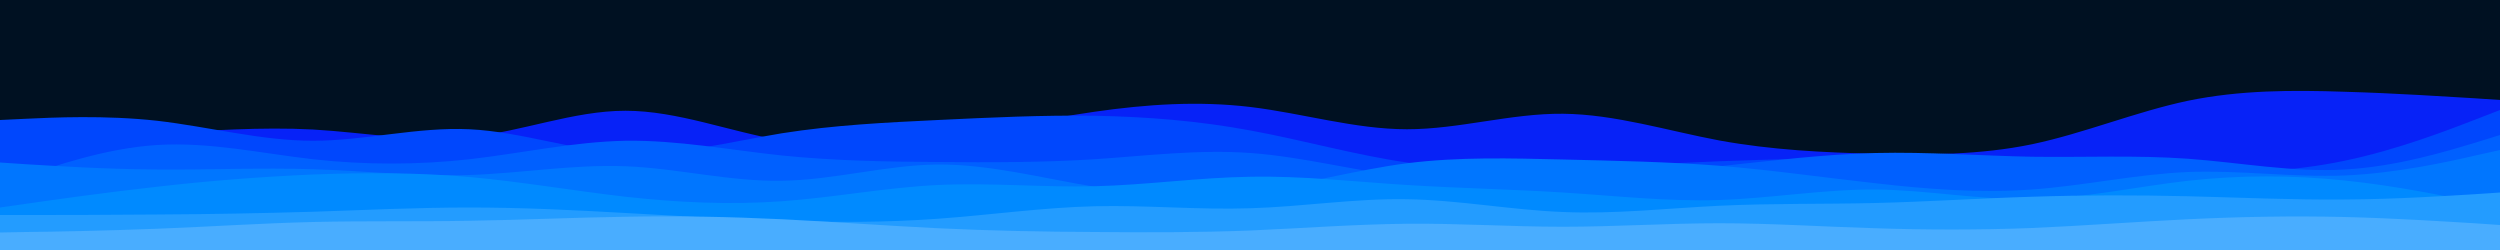 <svg id="visual" viewBox="0 0 1000 100" width="1000" height="100" xmlns="http://www.w3.org/2000/svg" xmlns:xlink="http://www.w3.org/1999/xlink" version="1.1"><rect x="0" y="0" width="1000" height="100" fill="#001122"></rect><path d="M0 55L10.5 54.8C21 54.7 42 54.3 62.8 53.3C83.7 52.3 104.3 50.7 125.2 51.8C146 53 167 57 187.8 54.8C208.7 52.7 229.3 44.3 250.2 44.3C271 44.3 292 52.7 312.8 56.2C333.7 59.7 354.3 58.3 375.2 55.3C396 52.3 417 47.7 437.8 44.7C458.7 41.7 479.3 40.3 500.2 42.8C521 45.3 542 51.7 562.8 51.7C583.7 51.7 604.3 45.3 625.2 45.5C646 45.7 667 52.3 687.8 56.2C708.7 60 729.3 61 750.2 61.5C771 62 792 62 812.8 57.7C833.7 53.3 854.3 44.7 875.2 40.3C896 36 917 36 937.8 36.7C958.7 37.3 979.3 38.7 989.7 39.3L1000 40L1000 101L989.7 101C979.3 101 958.7 101 937.8 101C917 101 896 101 875.2 101C854.3 101 833.7 101 812.8 101C792 101 771 101 750.2 101C729.3 101 708.7 101 687.8 101C667 101 646 101 625.2 101C604.3 101 583.7 101 562.8 101C542 101 521 101 500.2 101C479.3 101 458.7 101 437.8 101C417 101 396 101 375.2 101C354.3 101 333.7 101 312.8 101C292 101 271 101 250.2 101C229.3 101 208.7 101 187.8 101C167 101 146 101 125.2 101C104.3 101 83.7 101 62.8 101C42 101 21 101 10.5 101L0 101Z" fill="#0722f7"></path><path d="M0 48L10.5 47.5C21 47 42 46 62.8 48.3C83.7 50.7 104.3 56.3 125.2 56.3C146 56.3 167 50.7 187.8 51.7C208.7 52.7 229.3 60.3 250.2 61.3C271 62.3 292 56.7 312.8 53.3C333.7 50 354.3 49 375.2 48C396 47 417 46 437.8 46.3C458.7 46.7 479.3 48.3 500.2 52.2C521 56 542 62 562.8 65C583.7 68 604.3 68 625.2 67.3C646 66.7 667 65.3 687.8 64.5C708.7 63.7 729.3 63.3 750.2 63.2C771 63 792 63 812.8 64.2C833.7 65.3 854.3 67.7 875.2 68.5C896 69.3 917 68.7 937.8 64.3C958.7 60 979.3 52 989.7 48L1000 44L1000 101L989.7 101C979.3 101 958.7 101 937.8 101C917 101 896 101 875.2 101C854.3 101 833.7 101 812.8 101C792 101 771 101 750.2 101C729.3 101 708.7 101 687.8 101C667 101 646 101 625.2 101C604.3 101 583.7 101 562.8 101C542 101 521 101 500.2 101C479.3 101 458.7 101 437.8 101C417 101 396 101 375.2 101C354.3 101 333.7 101 312.8 101C292 101 271 101 250.2 101C229.3 101 208.7 101 187.8 101C167 101 146 101 125.2 101C104.3 101 83.7 101 62.8 101C42 101 21 101 10.5 101L0 101Z" fill="#0047fd"></path><path d="M0 74L10.5 70.3C21 66.7 42 59.3 62.8 58C83.7 56.7 104.3 61.3 125.2 63.7C146 66 167 66 187.8 63.7C208.7 61.3 229.3 56.7 250.2 56.3C271 56 292 60 312.8 62.2C333.7 64.3 354.3 64.7 375.2 64.8C396 65 417 65 437.8 63.7C458.7 62.3 479.3 59.7 500.2 61.2C521 62.7 542 68.3 562.8 70.8C583.7 73.3 604.3 72.7 625.2 71.5C646 70.3 667 68.7 687.8 66.5C708.7 64.3 729.3 61.7 750.2 61.2C771 60.7 792 62.3 812.8 62.7C833.7 63 854.3 62 875.2 63.5C896 65 917 69 937.8 67.8C958.7 66.7 979.3 60.3 989.7 57.2L1000 54L1000 101L989.7 101C979.3 101 958.7 101 937.8 101C917 101 896 101 875.2 101C854.3 101 833.7 101 812.8 101C792 101 771 101 750.2 101C729.3 101 708.7 101 687.8 101C667 101 646 101 625.2 101C604.3 101 583.7 101 562.8 101C542 101 521 101 500.2 101C479.3 101 458.7 101 437.8 101C417 101 396 101 375.2 101C354.3 101 333.7 101 312.8 101C292 101 271 101 250.2 101C229.3 101 208.7 101 187.8 101C167 101 146 101 125.2 101C104.3 101 83.7 101 62.8 101C42 101 21 101 10.5 101L0 101Z" fill="#0060ff"></path><path d="M0 65L10.5 65.7C21 66.3 42 67.7 62.8 67.8C83.7 68 104.3 67 125.2 67.7C146 68.3 167 70.7 187.8 70C208.7 69.3 229.3 65.7 250.2 66.5C271 67.3 292 72.7 312.8 72.3C333.7 72 354.3 66 375.2 65.8C396 65.7 417 71.3 437.8 74.7C458.7 78 479.3 79 500.2 76.5C521 74 542 68 562.8 65.3C583.7 62.7 604.3 63.3 625.2 63.8C646 64.3 667 64.7 687.8 66.3C708.7 68 729.3 71 750.2 73.3C771 75.7 792 77.3 812.8 75.8C833.7 74.3 854.3 69.7 875.2 68.8C896 68 917 71 937.8 70.2C958.7 69.3 979.3 64.7 989.7 62.3L1000 60L1000 101L989.7 101C979.3 101 958.7 101 937.8 101C917 101 896 101 875.2 101C854.3 101 833.7 101 812.8 101C792 101 771 101 750.2 101C729.3 101 708.7 101 687.8 101C667 101 646 101 625.2 101C604.3 101 583.7 101 562.8 101C542 101 521 101 500.2 101C479.3 101 458.7 101 437.8 101C417 101 396 101 375.2 101C354.3 101 333.7 101 312.8 101C292 101 271 101 250.2 101C229.3 101 208.7 101 187.8 101C167 101 146 101 125.2 101C104.3 101 83.7 101 62.8 101C42 101 21 101 10.5 101L0 101Z" fill="#0076ff"></path><path d="M0 83L10.5 81.5C21 80 42 77 62.8 74.7C83.7 72.3 104.3 70.7 125.2 69.8C146 69 167 69 187.8 70.8C208.7 72.7 229.3 76.3 250.2 78.7C271 81 292 82 312.8 80.5C333.7 79 354.3 75 375.2 74C396 73 417 75 437.8 74.5C458.7 74 479.3 71 500.2 70.7C521 70.3 542 72.7 562.8 74C583.7 75.3 604.3 75.7 625.2 77C646 78.3 667 80.7 687.8 80C708.7 79.3 729.3 75.7 750.2 75.8C771 76 792 80 812.8 79.7C833.7 79.3 854.3 74.7 875.2 72.3C896 70 917 70 937.8 72.2C958.7 74.3 979.3 78.7 989.7 80.8L1000 83L1000 101L989.7 101C979.3 101 958.7 101 937.8 101C917 101 896 101 875.2 101C854.3 101 833.7 101 812.8 101C792 101 771 101 750.2 101C729.3 101 708.7 101 687.8 101C667 101 646 101 625.2 101C604.3 101 583.7 101 562.8 101C542 101 521 101 500.2 101C479.3 101 458.7 101 437.8 101C417 101 396 101 375.2 101C354.3 101 333.7 101 312.8 101C292 101 271 101 250.2 101C229.3 101 208.7 101 187.8 101C167 101 146 101 125.2 101C104.3 101 83.7 101 62.8 101C42 101 21 101 10.5 101L0 101Z" fill="#008aff"></path><path d="M0 86L10.5 86C21 86 42 86 62.8 85.8C83.7 85.7 104.3 85.3 125.2 84.7C146 84 167 83 187.8 83C208.7 83 229.3 84 250.2 85.2C271 86.3 292 87.7 312.8 88.3C333.7 89 354.3 89 375.2 87.5C396 86 417 83 437.8 82.5C458.7 82 479.3 84 500.2 83.3C521 82.7 542 79.3 562.8 79.7C583.7 80 604.3 84 625.2 84.8C646 85.7 667 83.3 687.8 82.3C708.7 81.3 729.3 81.7 750.2 81.2C771 80.7 792 79.3 812.8 78.7C833.7 78 854.3 78 875.2 78.5C896 79 917 80 937.8 79.8C958.7 79.7 979.3 78.3 989.7 77.7L1000 77L1000 101L989.7 101C979.3 101 958.7 101 937.8 101C917 101 896 101 875.2 101C854.3 101 833.7 101 812.8 101C792 101 771 101 750.2 101C729.3 101 708.7 101 687.8 101C667 101 646 101 625.2 101C604.3 101 583.7 101 562.8 101C542 101 521 101 500.2 101C479.3 101 458.7 101 437.8 101C417 101 396 101 375.2 101C354.3 101 333.7 101 312.8 101C292 101 271 101 250.2 101C229.3 101 208.7 101 187.8 101C167 101 146 101 125.2 101C104.3 101 83.7 101 62.8 101C42 101 21 101 10.5 101L0 101Z" fill="#239cff"></path><path d="M0 93L10.5 92.8C21 92.7 42 92.3 62.8 91.5C83.7 90.7 104.3 89.3 125.2 88.8C146 88.3 167 88.7 187.8 88.3C208.7 88 229.3 87 250.2 86.7C271 86.3 292 86.7 312.8 87.7C333.7 88.7 354.3 90.3 375.2 91.3C396 92.3 417 92.7 437.8 92.8C458.7 93 479.3 93 500.2 92.2C521 91.3 542 89.7 562.8 89.5C583.7 89.3 604.3 90.7 625.2 90.7C646 90.7 667 89.3 687.8 89.3C708.7 89.3 729.3 90.7 750.2 91.3C771 92 792 92 812.8 91.2C833.7 90.3 854.3 88.7 875.2 87.7C896 86.7 917 86.3 937.8 86.8C958.7 87.3 979.3 88.7 989.7 89.3L1000 90L1000 101L989.7 101C979.3 101 958.7 101 937.8 101C917 101 896 101 875.2 101C854.3 101 833.7 101 812.8 101C792 101 771 101 750.2 101C729.3 101 708.7 101 687.8 101C667 101 646 101 625.2 101C604.3 101 583.7 101 562.8 101C542 101 521 101 500.2 101C479.3 101 458.7 101 437.8 101C417 101 396 101 375.2 101C354.3 101 333.7 101 312.8 101C292 101 271 101 250.2 101C229.3 101 208.7 101 187.8 101C167 101 146 101 125.2 101C104.3 101 83.7 101 62.8 101C42 101 21 101 10.5 101L0 101Z" fill="#49adff"></path></svg>